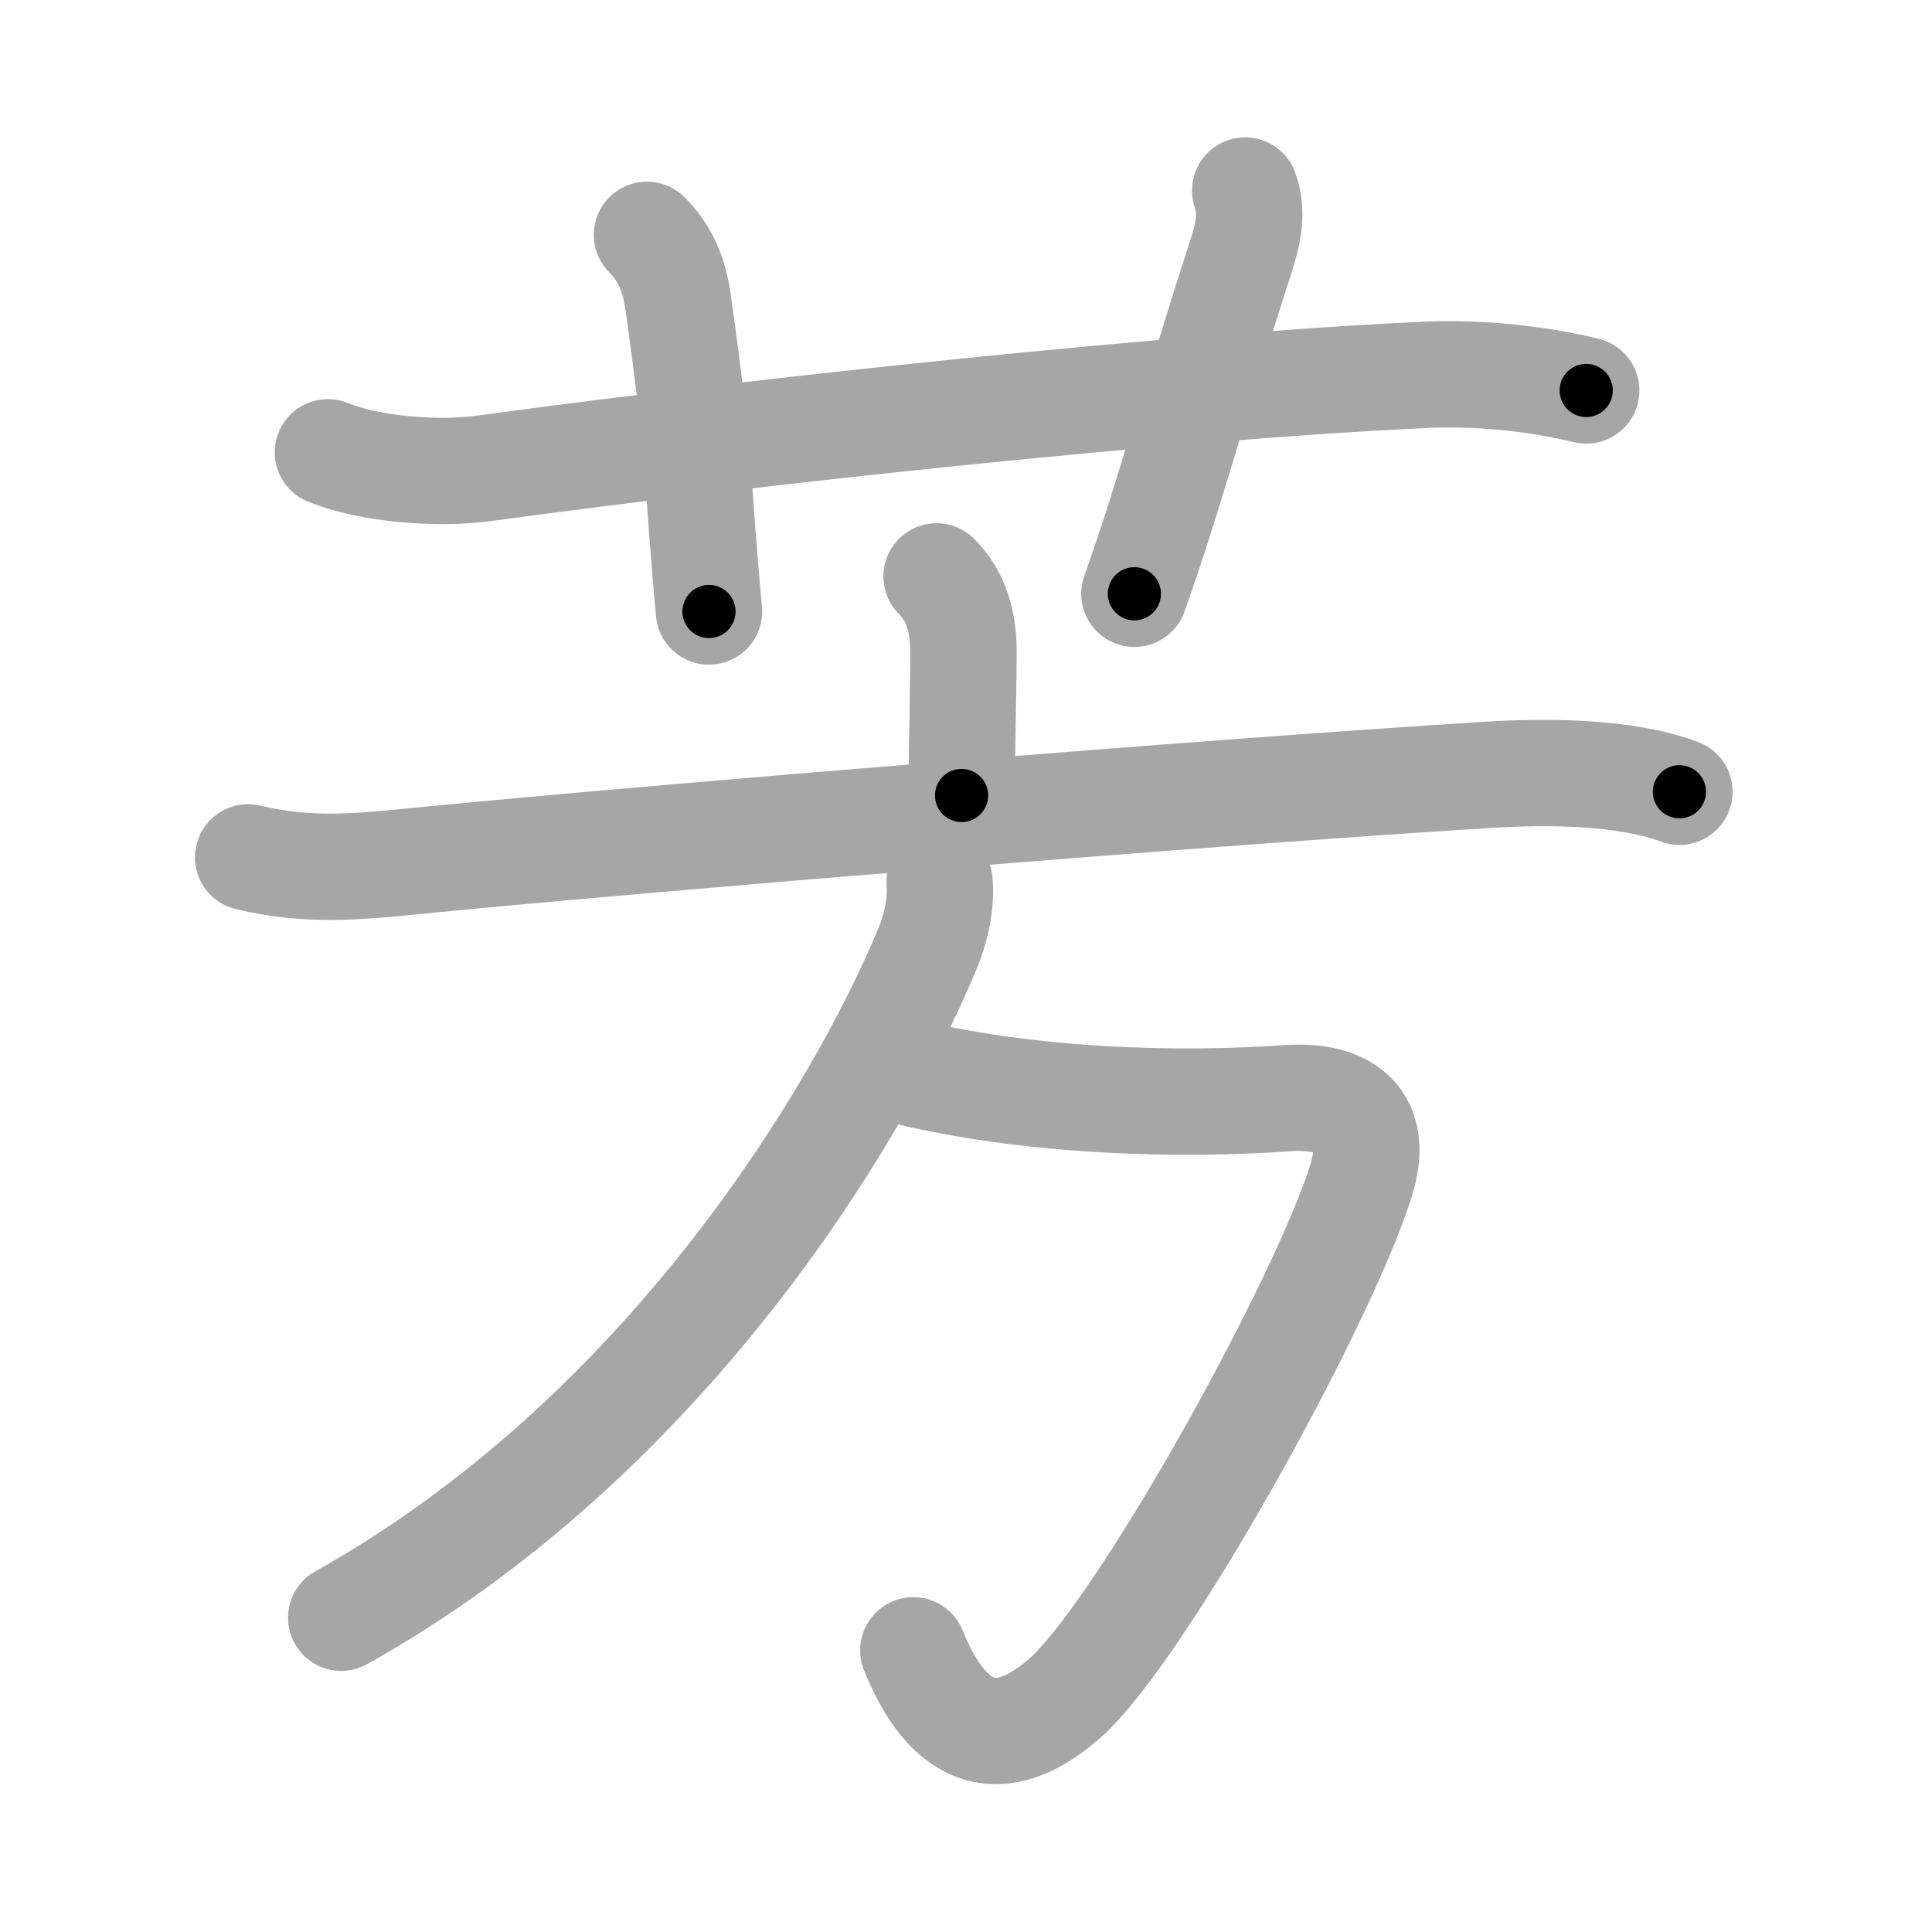 <svg xmlns="http://www.w3.org/2000/svg" viewBox="0 0 109 109" id="82b3"><g fill="none" stroke="#a6a6a6" stroke-width="6" stroke-linecap="round" stroke-linejoin="round"><g><g><path d="M18.5,25.52c2.4,0.98,6.24,1.25,8.76,0.91c15.99-2.18,38.93-4.62,53.11-5.28c2.95-0.14,6.25,0.18,9.12,0.88" /><path d="M36.5,13.25c0.88,0.88,1.5,2,1.75,3.75c1.23,8.58,1.12,10.75,1.75,17.5" /><path d="M70.25,10.75c0.42,1.18,0.22,2.3-0.25,3.75c-2.75,8.5-4,13.38-6,19" /></g><g p4:phon="方" xmlns:p4="http://kanjivg.tagaini.net"><g><path d="M52.84,32.52c1.13,1.13,1.52,2.61,1.52,4.28c0,1.46-0.11,6.46-0.11,8.08" /><path d="M14,48.37c3.62,0.88,6.66,0.48,10.25,0.13c13.58-1.32,43.9-3.8,59.62-4.78c3.29-0.21,7.77-0.21,10.88,0.95" /></g><g><path d="M50.34,60.27c7.66,1.98,16.49,2.1,22.24,1.69c3.38-0.24,5.27,1.25,4.21,4.64c-2.17,6.95-12.49,25.57-16.78,29.27c-5.07,4.38-7.51-0.37-8.48-2.76" /><path d="M53.01,49.77c0.09,1-0.11,2.38-0.69,3.77c-4,9.6-14.94,27.59-33.07,37.73" /></g></g></g></g><g fill="none" stroke="#000" stroke-width="3" stroke-linecap="round" stroke-linejoin="round"><path d="M18.5,25.52c2.4,0.98,6.24,1.25,8.76,0.91c15.99-2.18,38.93-4.62,53.11-5.28c2.95-0.14,6.25,0.18,9.12,0.88" stroke-dasharray="71.465" stroke-dashoffset="71.465"><animate attributeName="stroke-dashoffset" values="71.465;71.465;0" dur="0.537s" fill="freeze" begin="0s;82b3.click" /></path><path d="M36.5,13.25c0.88,0.88,1.5,2,1.75,3.75c1.23,8.58,1.12,10.75,1.75,17.5" stroke-dasharray="21.809" stroke-dashoffset="21.809"><animate attributeName="stroke-dashoffset" values="21.809" fill="freeze" begin="82b3.click" /><animate attributeName="stroke-dashoffset" values="21.809;21.809;0" keyTimes="0;0.711;1" dur="0.755s" fill="freeze" begin="0s;82b3.click" /></path><path d="M70.25,10.75c0.42,1.18,0.22,2.3-0.25,3.75c-2.75,8.5-4,13.38-6,19" stroke-dasharray="23.761" stroke-dashoffset="23.761"><animate attributeName="stroke-dashoffset" values="23.761" fill="freeze" begin="82b3.click" /><animate attributeName="stroke-dashoffset" values="23.761;23.761;0" keyTimes="0;0.76;1" dur="0.993s" fill="freeze" begin="0s;82b3.click" /></path><path d="M52.84,32.52c1.13,1.13,1.52,2.61,1.52,4.28c0,1.46-0.11,6.46-0.11,8.08" stroke-dasharray="12.75" stroke-dashoffset="12.75"><animate attributeName="stroke-dashoffset" values="12.75" fill="freeze" begin="82b3.click" /><animate attributeName="stroke-dashoffset" values="12.75;12.75;0" keyTimes="0;0.796;1" dur="1.248s" fill="freeze" begin="0s;82b3.click" /></path><path d="M14,48.37c3.62,0.88,6.66,0.48,10.25,0.13c13.58-1.32,43.9-3.8,59.62-4.78c3.29-0.21,7.77-0.21,10.88,0.95" stroke-dasharray="81.116" stroke-dashoffset="81.116"><animate attributeName="stroke-dashoffset" values="81.116" fill="freeze" begin="82b3.click" /><animate attributeName="stroke-dashoffset" values="81.116;81.116;0" keyTimes="0;0.672;1" dur="1.858s" fill="freeze" begin="0s;82b3.click" /></path><path d="M50.34,60.27c7.66,1.98,16.49,2.1,22.24,1.69c3.38-0.24,5.27,1.25,4.21,4.64c-2.17,6.95-12.49,25.57-16.78,29.27c-5.07,4.38-7.51-0.37-8.48-2.76" stroke-dasharray="75.433" stroke-dashoffset="75.433"><animate attributeName="stroke-dashoffset" values="75.433" fill="freeze" begin="82b3.click" /><animate attributeName="stroke-dashoffset" values="75.433;75.433;0" keyTimes="0;0.766;1" dur="2.425s" fill="freeze" begin="0s;82b3.click" /></path><path d="M53.01,49.77c0.09,1-0.11,2.38-0.69,3.77c-4,9.6-14.94,27.59-33.07,37.73" stroke-dasharray="54.889" stroke-dashoffset="54.889"><animate attributeName="stroke-dashoffset" values="54.889" fill="freeze" begin="82b3.click" /><animate attributeName="stroke-dashoffset" values="54.889;54.889;0" keyTimes="0;0.815;1" dur="2.974s" fill="freeze" begin="0s;82b3.click" /></path></g></svg>
